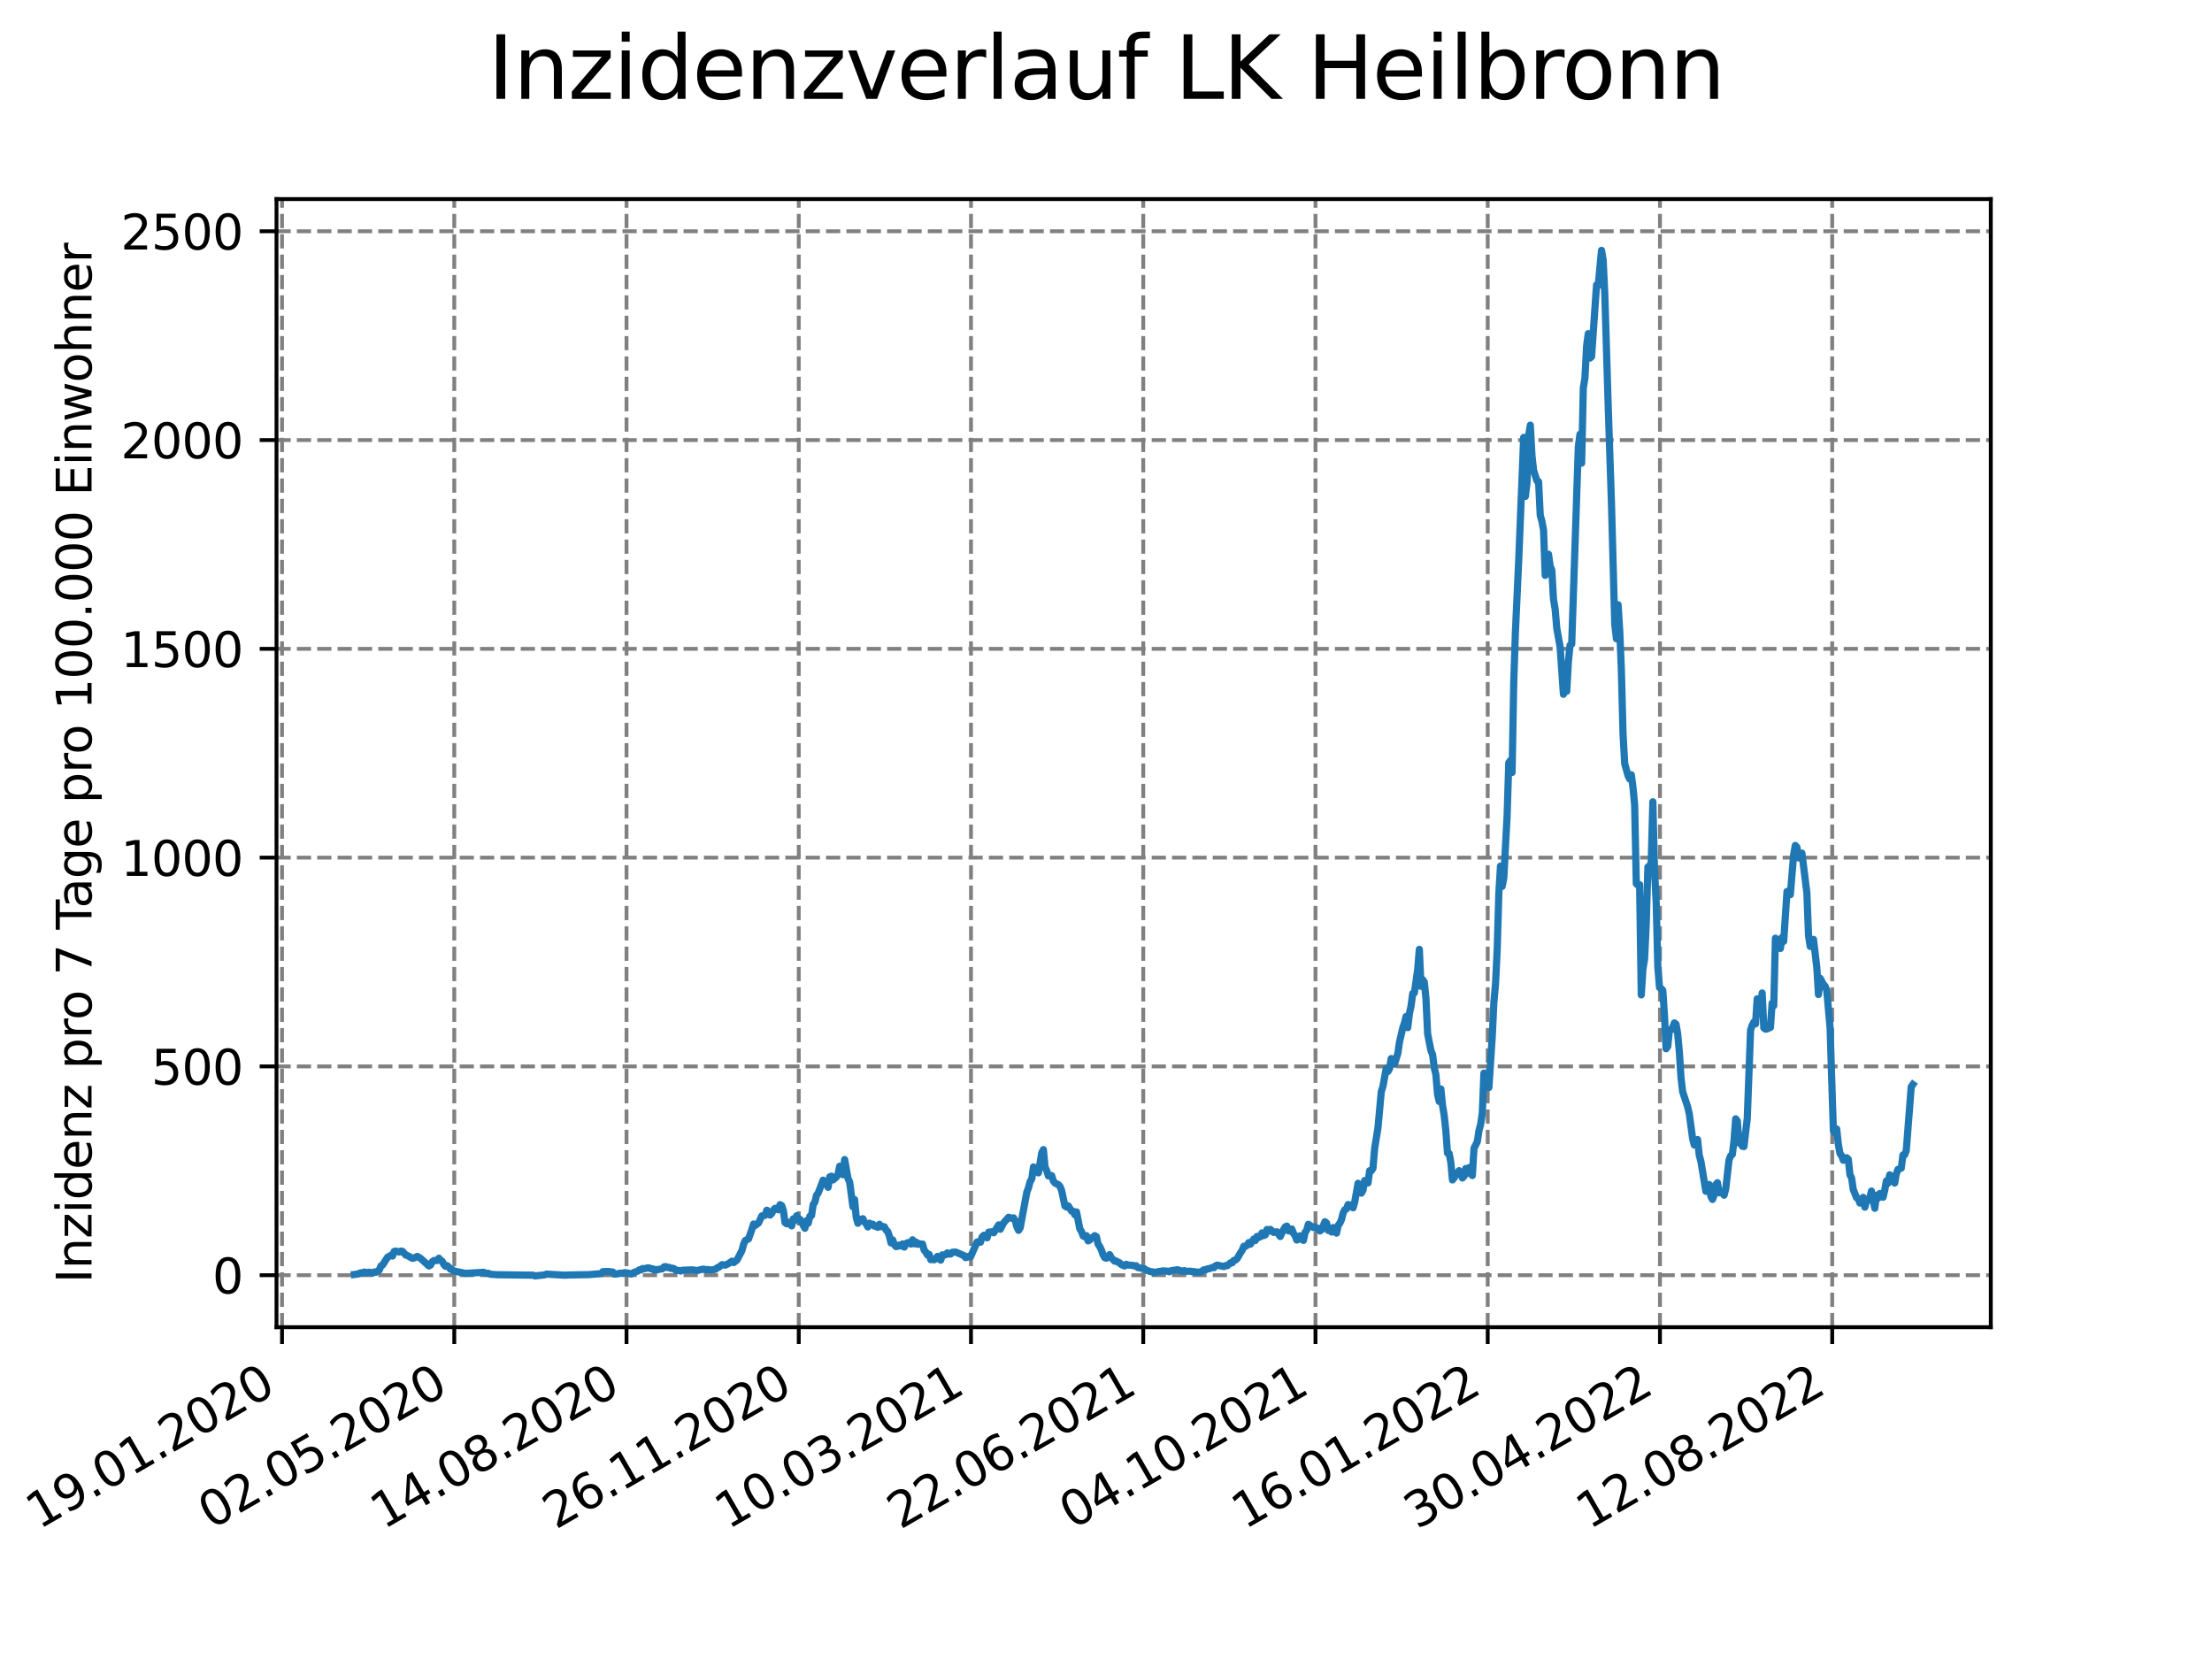 <?xml version="1.0" encoding="utf-8" standalone="no"?>
<!DOCTYPE svg PUBLIC "-//W3C//DTD SVG 1.1//EN"
  "http://www.w3.org/Graphics/SVG/1.1/DTD/svg11.dtd">
<svg xmlns:xlink="http://www.w3.org/1999/xlink" width="460.8pt" height="345.6pt" viewBox="0 0 460.8 345.6" xmlns="http://www.w3.org/2000/svg" version="1.1">
 <defs>
  <style type="text/css">*{stroke-linejoin: round; stroke-linecap: butt}</style>
 </defs>
 <g id="figure_1">
  <g id="patch_1">
   <path d="M 0 345.6 
L 460.8 345.6 
L 460.8 0 
L 0 0 
z
" style="fill: #ffffff"/>
  </g>
  <g id="axes_1">
   <g id="patch_2">
    <path d="M 57.6 276.48 
L 414.72 276.48 
L 414.72 41.472 
L 57.6 41.472 
z
" style="fill: #ffffff"/>
   </g>
   <g id="matplotlib.axis_1">
    <g id="xtick_1">
     <g id="line2d_1">
      <path d="M 58.753 276.48 
L 58.753 41.472 
" clip-path="url(#pc73b8cac61)" style="fill: none; stroke-dasharray: 2.96,1.28; stroke-dashoffset: 0; stroke: #808080; stroke-width: 0.8"/>
     </g>
     <g id="line2d_2">
      <defs>
       <path id="m4793dce7b6" d="M 0 0 
L 0 3.5 
" style="stroke: #000000; stroke-width: 0.8"/>
      </defs>
      <g>
       <use xlink:href="#m4793dce7b6" x="58.753" y="276.48" style="stroke: #000000; stroke-width: 0.8"/>
      </g>
     </g>
     <g id="text_1">
      <!-- 19.01.2020 -->
      <g transform="translate(8.128 318.689) rotate(-30) scale(0.1 -0.1)">
       <defs>
        <path id="DejaVuSans-31" d="M 794 531 
L 1825 531 
L 1825 4091 
L 703 3866 
L 703 4441 
L 1819 4666 
L 2450 4666 
L 2450 531 
L 3481 531 
L 3481 0 
L 794 0 
L 794 531 
z
" transform="scale(0.016)"/>
        <path id="DejaVuSans-39" d="M 703 97 
L 703 672 
Q 941 559 1184 500 
Q 1428 441 1663 441 
Q 2288 441 2617 861 
Q 2947 1281 2994 2138 
Q 2813 1869 2534 1725 
Q 2256 1581 1919 1581 
Q 1219 1581 811 2004 
Q 403 2428 403 3163 
Q 403 3881 828 4315 
Q 1253 4750 1959 4750 
Q 2769 4750 3195 4129 
Q 3622 3509 3622 2328 
Q 3622 1225 3098 567 
Q 2575 -91 1691 -91 
Q 1453 -91 1209 -44 
Q 966 3 703 97 
z
M 1959 2075 
Q 2384 2075 2632 2365 
Q 2881 2656 2881 3163 
Q 2881 3666 2632 3958 
Q 2384 4250 1959 4250 
Q 1534 4250 1286 3958 
Q 1038 3666 1038 3163 
Q 1038 2656 1286 2365 
Q 1534 2075 1959 2075 
z
" transform="scale(0.016)"/>
        <path id="DejaVuSans-2e" d="M 684 794 
L 1344 794 
L 1344 0 
L 684 0 
L 684 794 
z
" transform="scale(0.016)"/>
        <path id="DejaVuSans-30" d="M 2034 4250 
Q 1547 4250 1301 3770 
Q 1056 3291 1056 2328 
Q 1056 1369 1301 889 
Q 1547 409 2034 409 
Q 2525 409 2770 889 
Q 3016 1369 3016 2328 
Q 3016 3291 2770 3770 
Q 2525 4250 2034 4250 
z
M 2034 4750 
Q 2819 4750 3233 4129 
Q 3647 3509 3647 2328 
Q 3647 1150 3233 529 
Q 2819 -91 2034 -91 
Q 1250 -91 836 529 
Q 422 1150 422 2328 
Q 422 3509 836 4129 
Q 1250 4750 2034 4750 
z
" transform="scale(0.016)"/>
        <path id="DejaVuSans-32" d="M 1228 531 
L 3431 531 
L 3431 0 
L 469 0 
L 469 531 
Q 828 903 1448 1529 
Q 2069 2156 2228 2338 
Q 2531 2678 2651 2914 
Q 2772 3150 2772 3378 
Q 2772 3750 2511 3984 
Q 2250 4219 1831 4219 
Q 1534 4219 1204 4116 
Q 875 4013 500 3803 
L 500 4441 
Q 881 4594 1212 4672 
Q 1544 4750 1819 4750 
Q 2544 4750 2975 4387 
Q 3406 4025 3406 3419 
Q 3406 3131 3298 2873 
Q 3191 2616 2906 2266 
Q 2828 2175 2409 1742 
Q 1991 1309 1228 531 
z
" transform="scale(0.016)"/>
       </defs>
       <use xlink:href="#DejaVuSans-31"/>
       <use xlink:href="#DejaVuSans-39" x="63.623"/>
       <use xlink:href="#DejaVuSans-2e" x="127.246"/>
       <use xlink:href="#DejaVuSans-30" x="159.033"/>
       <use xlink:href="#DejaVuSans-31" x="222.656"/>
       <use xlink:href="#DejaVuSans-2e" x="286.279"/>
       <use xlink:href="#DejaVuSans-32" x="318.066"/>
       <use xlink:href="#DejaVuSans-30" x="381.689"/>
       <use xlink:href="#DejaVuSans-32" x="445.312"/>
       <use xlink:href="#DejaVuSans-30" x="508.936"/>
      </g>
     </g>
    </g>
    <g id="xtick_2">
     <g id="line2d_3">
      <path d="M 94.634 276.48 
L 94.634 41.472 
" clip-path="url(#pc73b8cac61)" style="fill: none; stroke-dasharray: 2.96,1.28; stroke-dashoffset: 0; stroke: #808080; stroke-width: 0.8"/>
     </g>
     <g id="line2d_4">
      <g>
       <use xlink:href="#m4793dce7b6" x="94.634" y="276.48" style="stroke: #000000; stroke-width: 0.8"/>
      </g>
     </g>
     <g id="text_2">
      <!-- 02.05.2020 -->
      <g transform="translate(44.009 318.689) rotate(-30) scale(0.1 -0.1)">
       <defs>
        <path id="DejaVuSans-35" d="M 691 4666 
L 3169 4666 
L 3169 4134 
L 1269 4134 
L 1269 2991 
Q 1406 3038 1543 3061 
Q 1681 3084 1819 3084 
Q 2600 3084 3056 2656 
Q 3513 2228 3513 1497 
Q 3513 744 3044 326 
Q 2575 -91 1722 -91 
Q 1428 -91 1123 -41 
Q 819 9 494 109 
L 494 744 
Q 775 591 1075 516 
Q 1375 441 1709 441 
Q 2250 441 2565 725 
Q 2881 1009 2881 1497 
Q 2881 1984 2565 2268 
Q 2250 2553 1709 2553 
Q 1456 2553 1204 2497 
Q 953 2441 691 2322 
L 691 4666 
z
" transform="scale(0.016)"/>
       </defs>
       <use xlink:href="#DejaVuSans-30"/>
       <use xlink:href="#DejaVuSans-32" x="63.623"/>
       <use xlink:href="#DejaVuSans-2e" x="127.246"/>
       <use xlink:href="#DejaVuSans-30" x="159.033"/>
       <use xlink:href="#DejaVuSans-35" x="222.656"/>
       <use xlink:href="#DejaVuSans-2e" x="286.279"/>
       <use xlink:href="#DejaVuSans-32" x="318.066"/>
       <use xlink:href="#DejaVuSans-30" x="381.689"/>
       <use xlink:href="#DejaVuSans-32" x="445.312"/>
       <use xlink:href="#DejaVuSans-30" x="508.936"/>
      </g>
     </g>
    </g>
    <g id="xtick_3">
     <g id="line2d_5">
      <path d="M 130.515 276.48 
L 130.515 41.472 
" clip-path="url(#pc73b8cac61)" style="fill: none; stroke-dasharray: 2.96,1.28; stroke-dashoffset: 0; stroke: #808080; stroke-width: 0.8"/>
     </g>
     <g id="line2d_6">
      <g>
       <use xlink:href="#m4793dce7b6" x="130.515" y="276.48" style="stroke: #000000; stroke-width: 0.8"/>
      </g>
     </g>
     <g id="text_3">
      <!-- 14.08.2020 -->
      <g transform="translate(79.89 318.689) rotate(-30) scale(0.1 -0.1)">
       <defs>
        <path id="DejaVuSans-34" d="M 2419 4116 
L 825 1625 
L 2419 1625 
L 2419 4116 
z
M 2253 4666 
L 3047 4666 
L 3047 1625 
L 3713 1625 
L 3713 1100 
L 3047 1100 
L 3047 0 
L 2419 0 
L 2419 1100 
L 313 1100 
L 313 1709 
L 2253 4666 
z
" transform="scale(0.016)"/>
        <path id="DejaVuSans-38" d="M 2034 2216 
Q 1584 2216 1326 1975 
Q 1069 1734 1069 1313 
Q 1069 891 1326 650 
Q 1584 409 2034 409 
Q 2484 409 2743 651 
Q 3003 894 3003 1313 
Q 3003 1734 2745 1975 
Q 2488 2216 2034 2216 
z
M 1403 2484 
Q 997 2584 770 2862 
Q 544 3141 544 3541 
Q 544 4100 942 4425 
Q 1341 4750 2034 4750 
Q 2731 4750 3128 4425 
Q 3525 4100 3525 3541 
Q 3525 3141 3298 2862 
Q 3072 2584 2669 2484 
Q 3125 2378 3379 2068 
Q 3634 1759 3634 1313 
Q 3634 634 3220 271 
Q 2806 -91 2034 -91 
Q 1263 -91 848 271 
Q 434 634 434 1313 
Q 434 1759 690 2068 
Q 947 2378 1403 2484 
z
M 1172 3481 
Q 1172 3119 1398 2916 
Q 1625 2713 2034 2713 
Q 2441 2713 2670 2916 
Q 2900 3119 2900 3481 
Q 2900 3844 2670 4047 
Q 2441 4250 2034 4250 
Q 1625 4250 1398 4047 
Q 1172 3844 1172 3481 
z
" transform="scale(0.016)"/>
       </defs>
       <use xlink:href="#DejaVuSans-31"/>
       <use xlink:href="#DejaVuSans-34" x="63.623"/>
       <use xlink:href="#DejaVuSans-2e" x="127.246"/>
       <use xlink:href="#DejaVuSans-30" x="159.033"/>
       <use xlink:href="#DejaVuSans-38" x="222.656"/>
       <use xlink:href="#DejaVuSans-2e" x="286.279"/>
       <use xlink:href="#DejaVuSans-32" x="318.066"/>
       <use xlink:href="#DejaVuSans-30" x="381.689"/>
       <use xlink:href="#DejaVuSans-32" x="445.312"/>
       <use xlink:href="#DejaVuSans-30" x="508.936"/>
      </g>
     </g>
    </g>
    <g id="xtick_4">
     <g id="line2d_7">
      <path d="M 166.396 276.48 
L 166.396 41.472 
" clip-path="url(#pc73b8cac61)" style="fill: none; stroke-dasharray: 2.96,1.28; stroke-dashoffset: 0; stroke: #808080; stroke-width: 0.8"/>
     </g>
     <g id="line2d_8">
      <g>
       <use xlink:href="#m4793dce7b6" x="166.396" y="276.48" style="stroke: #000000; stroke-width: 0.8"/>
      </g>
     </g>
     <g id="text_4">
      <!-- 26.11.2020 -->
      <g transform="translate(115.771 318.689) rotate(-30) scale(0.1 -0.1)">
       <defs>
        <path id="DejaVuSans-36" d="M 2113 2584 
Q 1688 2584 1439 2293 
Q 1191 2003 1191 1497 
Q 1191 994 1439 701 
Q 1688 409 2113 409 
Q 2538 409 2786 701 
Q 3034 994 3034 1497 
Q 3034 2003 2786 2293 
Q 2538 2584 2113 2584 
z
M 3366 4563 
L 3366 3988 
Q 3128 4100 2886 4159 
Q 2644 4219 2406 4219 
Q 1781 4219 1451 3797 
Q 1122 3375 1075 2522 
Q 1259 2794 1537 2939 
Q 1816 3084 2150 3084 
Q 2853 3084 3261 2657 
Q 3669 2231 3669 1497 
Q 3669 778 3244 343 
Q 2819 -91 2113 -91 
Q 1303 -91 875 529 
Q 447 1150 447 2328 
Q 447 3434 972 4092 
Q 1497 4750 2381 4750 
Q 2619 4750 2861 4703 
Q 3103 4656 3366 4563 
z
" transform="scale(0.016)"/>
       </defs>
       <use xlink:href="#DejaVuSans-32"/>
       <use xlink:href="#DejaVuSans-36" x="63.623"/>
       <use xlink:href="#DejaVuSans-2e" x="127.246"/>
       <use xlink:href="#DejaVuSans-31" x="159.033"/>
       <use xlink:href="#DejaVuSans-31" x="222.656"/>
       <use xlink:href="#DejaVuSans-2e" x="286.279"/>
       <use xlink:href="#DejaVuSans-32" x="318.066"/>
       <use xlink:href="#DejaVuSans-30" x="381.689"/>
       <use xlink:href="#DejaVuSans-32" x="445.312"/>
       <use xlink:href="#DejaVuSans-30" x="508.936"/>
      </g>
     </g>
    </g>
    <g id="xtick_5">
     <g id="line2d_9">
      <path d="M 202.277 276.48 
L 202.277 41.472 
" clip-path="url(#pc73b8cac61)" style="fill: none; stroke-dasharray: 2.96,1.28; stroke-dashoffset: 0; stroke: #808080; stroke-width: 0.8"/>
     </g>
     <g id="line2d_10">
      <g>
       <use xlink:href="#m4793dce7b6" x="202.277" y="276.48" style="stroke: #000000; stroke-width: 0.8"/>
      </g>
     </g>
     <g id="text_5">
      <!-- 10.03.2021 -->
      <g transform="translate(151.652 318.689) rotate(-30) scale(0.1 -0.1)">
       <defs>
        <path id="DejaVuSans-33" d="M 2597 2516 
Q 3050 2419 3304 2112 
Q 3559 1806 3559 1356 
Q 3559 666 3084 287 
Q 2609 -91 1734 -91 
Q 1441 -91 1130 -33 
Q 819 25 488 141 
L 488 750 
Q 750 597 1062 519 
Q 1375 441 1716 441 
Q 2309 441 2620 675 
Q 2931 909 2931 1356 
Q 2931 1769 2642 2001 
Q 2353 2234 1838 2234 
L 1294 2234 
L 1294 2753 
L 1863 2753 
Q 2328 2753 2575 2939 
Q 2822 3125 2822 3475 
Q 2822 3834 2567 4026 
Q 2313 4219 1838 4219 
Q 1578 4219 1281 4162 
Q 984 4106 628 3988 
L 628 4550 
Q 988 4650 1302 4700 
Q 1616 4750 1894 4750 
Q 2613 4750 3031 4423 
Q 3450 4097 3450 3541 
Q 3450 3153 3228 2886 
Q 3006 2619 2597 2516 
z
" transform="scale(0.016)"/>
       </defs>
       <use xlink:href="#DejaVuSans-31"/>
       <use xlink:href="#DejaVuSans-30" x="63.623"/>
       <use xlink:href="#DejaVuSans-2e" x="127.246"/>
       <use xlink:href="#DejaVuSans-30" x="159.033"/>
       <use xlink:href="#DejaVuSans-33" x="222.656"/>
       <use xlink:href="#DejaVuSans-2e" x="286.279"/>
       <use xlink:href="#DejaVuSans-32" x="318.066"/>
       <use xlink:href="#DejaVuSans-30" x="381.689"/>
       <use xlink:href="#DejaVuSans-32" x="445.312"/>
       <use xlink:href="#DejaVuSans-31" x="508.936"/>
      </g>
     </g>
    </g>
    <g id="xtick_6">
     <g id="line2d_11">
      <path d="M 238.158 276.48 
L 238.158 41.472 
" clip-path="url(#pc73b8cac61)" style="fill: none; stroke-dasharray: 2.96,1.28; stroke-dashoffset: 0; stroke: #808080; stroke-width: 0.8"/>
     </g>
     <g id="line2d_12">
      <g>
       <use xlink:href="#m4793dce7b6" x="238.158" y="276.48" style="stroke: #000000; stroke-width: 0.8"/>
      </g>
     </g>
     <g id="text_6">
      <!-- 22.06.2021 -->
      <g transform="translate(187.533 318.689) rotate(-30) scale(0.1 -0.1)">
       <use xlink:href="#DejaVuSans-32"/>
       <use xlink:href="#DejaVuSans-32" x="63.623"/>
       <use xlink:href="#DejaVuSans-2e" x="127.246"/>
       <use xlink:href="#DejaVuSans-30" x="159.033"/>
       <use xlink:href="#DejaVuSans-36" x="222.656"/>
       <use xlink:href="#DejaVuSans-2e" x="286.279"/>
       <use xlink:href="#DejaVuSans-32" x="318.066"/>
       <use xlink:href="#DejaVuSans-30" x="381.689"/>
       <use xlink:href="#DejaVuSans-32" x="445.312"/>
       <use xlink:href="#DejaVuSans-31" x="508.936"/>
      </g>
     </g>
    </g>
    <g id="xtick_7">
     <g id="line2d_13">
      <path d="M 274.039 276.48 
L 274.039 41.472 
" clip-path="url(#pc73b8cac61)" style="fill: none; stroke-dasharray: 2.96,1.28; stroke-dashoffset: 0; stroke: #808080; stroke-width: 0.8"/>
     </g>
     <g id="line2d_14">
      <g>
       <use xlink:href="#m4793dce7b6" x="274.039" y="276.48" style="stroke: #000000; stroke-width: 0.8"/>
      </g>
     </g>
     <g id="text_7">
      <!-- 04.10.2021 -->
      <g transform="translate(223.414 318.689) rotate(-30) scale(0.1 -0.1)">
       <use xlink:href="#DejaVuSans-30"/>
       <use xlink:href="#DejaVuSans-34" x="63.623"/>
       <use xlink:href="#DejaVuSans-2e" x="127.246"/>
       <use xlink:href="#DejaVuSans-31" x="159.033"/>
       <use xlink:href="#DejaVuSans-30" x="222.656"/>
       <use xlink:href="#DejaVuSans-2e" x="286.279"/>
       <use xlink:href="#DejaVuSans-32" x="318.066"/>
       <use xlink:href="#DejaVuSans-30" x="381.689"/>
       <use xlink:href="#DejaVuSans-32" x="445.312"/>
       <use xlink:href="#DejaVuSans-31" x="508.936"/>
      </g>
     </g>
    </g>
    <g id="xtick_8">
     <g id="line2d_15">
      <path d="M 309.92 276.48 
L 309.92 41.472 
" clip-path="url(#pc73b8cac61)" style="fill: none; stroke-dasharray: 2.96,1.28; stroke-dashoffset: 0; stroke: #808080; stroke-width: 0.8"/>
     </g>
     <g id="line2d_16">
      <g>
       <use xlink:href="#m4793dce7b6" x="309.92" y="276.48" style="stroke: #000000; stroke-width: 0.8"/>
      </g>
     </g>
     <g id="text_8">
      <!-- 16.01.2022 -->
      <g transform="translate(259.295 318.689) rotate(-30) scale(0.1 -0.1)">
       <use xlink:href="#DejaVuSans-31"/>
       <use xlink:href="#DejaVuSans-36" x="63.623"/>
       <use xlink:href="#DejaVuSans-2e" x="127.246"/>
       <use xlink:href="#DejaVuSans-30" x="159.033"/>
       <use xlink:href="#DejaVuSans-31" x="222.656"/>
       <use xlink:href="#DejaVuSans-2e" x="286.279"/>
       <use xlink:href="#DejaVuSans-32" x="318.066"/>
       <use xlink:href="#DejaVuSans-30" x="381.689"/>
       <use xlink:href="#DejaVuSans-32" x="445.312"/>
       <use xlink:href="#DejaVuSans-32" x="508.936"/>
      </g>
     </g>
    </g>
    <g id="xtick_9">
     <g id="line2d_17">
      <path d="M 345.801 276.48 
L 345.801 41.472 
" clip-path="url(#pc73b8cac61)" style="fill: none; stroke-dasharray: 2.96,1.28; stroke-dashoffset: 0; stroke: #808080; stroke-width: 0.8"/>
     </g>
     <g id="line2d_18">
      <g>
       <use xlink:href="#m4793dce7b6" x="345.801" y="276.48" style="stroke: #000000; stroke-width: 0.8"/>
      </g>
     </g>
     <g id="text_9">
      <!-- 30.04.2022 -->
      <g transform="translate(295.176 318.689) rotate(-30) scale(0.1 -0.1)">
       <use xlink:href="#DejaVuSans-33"/>
       <use xlink:href="#DejaVuSans-30" x="63.623"/>
       <use xlink:href="#DejaVuSans-2e" x="127.246"/>
       <use xlink:href="#DejaVuSans-30" x="159.033"/>
       <use xlink:href="#DejaVuSans-34" x="222.656"/>
       <use xlink:href="#DejaVuSans-2e" x="286.279"/>
       <use xlink:href="#DejaVuSans-32" x="318.066"/>
       <use xlink:href="#DejaVuSans-30" x="381.689"/>
       <use xlink:href="#DejaVuSans-32" x="445.312"/>
       <use xlink:href="#DejaVuSans-32" x="508.936"/>
      </g>
     </g>
    </g>
    <g id="xtick_10">
     <g id="line2d_19">
      <path d="M 381.682 276.48 
L 381.682 41.472 
" clip-path="url(#pc73b8cac61)" style="fill: none; stroke-dasharray: 2.96,1.28; stroke-dashoffset: 0; stroke: #808080; stroke-width: 0.8"/>
     </g>
     <g id="line2d_20">
      <g>
       <use xlink:href="#m4793dce7b6" x="381.682" y="276.48" style="stroke: #000000; stroke-width: 0.8"/>
      </g>
     </g>
     <g id="text_10">
      <!-- 12.08.2022 -->
      <g transform="translate(331.057 318.689) rotate(-30) scale(0.1 -0.1)">
       <use xlink:href="#DejaVuSans-31"/>
       <use xlink:href="#DejaVuSans-32" x="63.623"/>
       <use xlink:href="#DejaVuSans-2e" x="127.246"/>
       <use xlink:href="#DejaVuSans-30" x="159.033"/>
       <use xlink:href="#DejaVuSans-38" x="222.656"/>
       <use xlink:href="#DejaVuSans-2e" x="286.279"/>
       <use xlink:href="#DejaVuSans-32" x="318.066"/>
       <use xlink:href="#DejaVuSans-30" x="381.689"/>
       <use xlink:href="#DejaVuSans-32" x="445.312"/>
       <use xlink:href="#DejaVuSans-32" x="508.936"/>
      </g>
     </g>
    </g>
   </g>
   <g id="matplotlib.axis_2">
    <g id="ytick_1">
     <g id="line2d_21">
      <path d="M 57.6 265.646 
L 414.72 265.646 
" clip-path="url(#pc73b8cac61)" style="fill: none; stroke-dasharray: 2.96,1.28; stroke-dashoffset: 0; stroke: #808080; stroke-width: 0.8"/>
     </g>
     <g id="line2d_22">
      <defs>
       <path id="m46c7608605" d="M 0 0 
L -3.5 0 
" style="stroke: #000000; stroke-width: 0.8"/>
      </defs>
      <g>
       <use xlink:href="#m46c7608605" x="57.6" y="265.646" style="stroke: #000000; stroke-width: 0.8"/>
      </g>
     </g>
     <g id="text_11">
      <!-- 0 -->
      <g transform="translate(44.237 269.446) scale(0.1 -0.1)">
       <use xlink:href="#DejaVuSans-30"/>
      </g>
     </g>
    </g>
    <g id="ytick_2">
     <g id="line2d_23">
      <path d="M 57.6 222.153 
L 414.72 222.153 
" clip-path="url(#pc73b8cac61)" style="fill: none; stroke-dasharray: 2.96,1.28; stroke-dashoffset: 0; stroke: #808080; stroke-width: 0.8"/>
     </g>
     <g id="line2d_24">
      <g>
       <use xlink:href="#m46c7608605" x="57.6" y="222.153" style="stroke: #000000; stroke-width: 0.8"/>
      </g>
     </g>
     <g id="text_12">
      <!-- 500 -->
      <g transform="translate(31.512 225.952) scale(0.1 -0.1)">
       <use xlink:href="#DejaVuSans-35"/>
       <use xlink:href="#DejaVuSans-30" x="63.623"/>
       <use xlink:href="#DejaVuSans-30" x="127.246"/>
      </g>
     </g>
    </g>
    <g id="ytick_3">
     <g id="line2d_25">
      <path d="M 57.6 178.659 
L 414.72 178.659 
" clip-path="url(#pc73b8cac61)" style="fill: none; stroke-dasharray: 2.96,1.28; stroke-dashoffset: 0; stroke: #808080; stroke-width: 0.8"/>
     </g>
     <g id="line2d_26">
      <g>
       <use xlink:href="#m46c7608605" x="57.6" y="178.659" style="stroke: #000000; stroke-width: 0.8"/>
      </g>
     </g>
     <g id="text_13">
      <!-- 1000 -->
      <g transform="translate(25.15 182.459) scale(0.1 -0.1)">
       <use xlink:href="#DejaVuSans-31"/>
       <use xlink:href="#DejaVuSans-30" x="63.623"/>
       <use xlink:href="#DejaVuSans-30" x="127.246"/>
       <use xlink:href="#DejaVuSans-30" x="190.869"/>
      </g>
     </g>
    </g>
    <g id="ytick_4">
     <g id="line2d_27">
      <path d="M 57.6 135.166 
L 414.72 135.166 
" clip-path="url(#pc73b8cac61)" style="fill: none; stroke-dasharray: 2.96,1.28; stroke-dashoffset: 0; stroke: #808080; stroke-width: 0.8"/>
     </g>
     <g id="line2d_28">
      <g>
       <use xlink:href="#m46c7608605" x="57.6" y="135.166" style="stroke: #000000; stroke-width: 0.8"/>
      </g>
     </g>
     <g id="text_14">
      <!-- 1500 -->
      <g transform="translate(25.15 138.965) scale(0.1 -0.1)">
       <use xlink:href="#DejaVuSans-31"/>
       <use xlink:href="#DejaVuSans-35" x="63.623"/>
       <use xlink:href="#DejaVuSans-30" x="127.246"/>
       <use xlink:href="#DejaVuSans-30" x="190.869"/>
      </g>
     </g>
    </g>
    <g id="ytick_5">
     <g id="line2d_29">
      <path d="M 57.6 91.673 
L 414.72 91.673 
" clip-path="url(#pc73b8cac61)" style="fill: none; stroke-dasharray: 2.96,1.28; stroke-dashoffset: 0; stroke: #808080; stroke-width: 0.8"/>
     </g>
     <g id="line2d_30">
      <g>
       <use xlink:href="#m46c7608605" x="57.6" y="91.673" style="stroke: #000000; stroke-width: 0.8"/>
      </g>
     </g>
     <g id="text_15">
      <!-- 2000 -->
      <g transform="translate(25.15 95.472) scale(0.1 -0.1)">
       <use xlink:href="#DejaVuSans-32"/>
       <use xlink:href="#DejaVuSans-30" x="63.623"/>
       <use xlink:href="#DejaVuSans-30" x="127.246"/>
       <use xlink:href="#DejaVuSans-30" x="190.869"/>
      </g>
     </g>
    </g>
    <g id="ytick_6">
     <g id="line2d_31">
      <path d="M 57.6 48.179 
L 414.72 48.179 
" clip-path="url(#pc73b8cac61)" style="fill: none; stroke-dasharray: 2.96,1.28; stroke-dashoffset: 0; stroke: #808080; stroke-width: 0.8"/>
     </g>
     <g id="line2d_32">
      <g>
       <use xlink:href="#m46c7608605" x="57.6" y="48.179" style="stroke: #000000; stroke-width: 0.8"/>
      </g>
     </g>
     <g id="text_16">
      <!-- 2500 -->
      <g transform="translate(25.15 51.979) scale(0.1 -0.1)">
       <use xlink:href="#DejaVuSans-32"/>
       <use xlink:href="#DejaVuSans-35" x="63.623"/>
       <use xlink:href="#DejaVuSans-30" x="127.246"/>
       <use xlink:href="#DejaVuSans-30" x="190.869"/>
      </g>
     </g>
    </g>
    <g id="text_17">
     <!-- Inzidenz pro 7 Tage pro 100.000 Einwohner -->
     <g transform="translate(19.07 267.301) rotate(-90) scale(0.1 -0.1)">
      <defs>
       <path id="DejaVuSans-49" d="M 628 4666 
L 1259 4666 
L 1259 0 
L 628 0 
L 628 4666 
z
" transform="scale(0.016)"/>
       <path id="DejaVuSans-6e" d="M 3513 2113 
L 3513 0 
L 2938 0 
L 2938 2094 
Q 2938 2591 2744 2837 
Q 2550 3084 2163 3084 
Q 1697 3084 1428 2787 
Q 1159 2491 1159 1978 
L 1159 0 
L 581 0 
L 581 3500 
L 1159 3500 
L 1159 2956 
Q 1366 3272 1645 3428 
Q 1925 3584 2291 3584 
Q 2894 3584 3203 3211 
Q 3513 2838 3513 2113 
z
" transform="scale(0.016)"/>
       <path id="DejaVuSans-7a" d="M 353 3500 
L 3084 3500 
L 3084 2975 
L 922 459 
L 3084 459 
L 3084 0 
L 275 0 
L 275 525 
L 2438 3041 
L 353 3041 
L 353 3500 
z
" transform="scale(0.016)"/>
       <path id="DejaVuSans-69" d="M 603 3500 
L 1178 3500 
L 1178 0 
L 603 0 
L 603 3500 
z
M 603 4863 
L 1178 4863 
L 1178 4134 
L 603 4134 
L 603 4863 
z
" transform="scale(0.016)"/>
       <path id="DejaVuSans-64" d="M 2906 2969 
L 2906 4863 
L 3481 4863 
L 3481 0 
L 2906 0 
L 2906 525 
Q 2725 213 2448 61 
Q 2172 -91 1784 -91 
Q 1150 -91 751 415 
Q 353 922 353 1747 
Q 353 2572 751 3078 
Q 1150 3584 1784 3584 
Q 2172 3584 2448 3432 
Q 2725 3281 2906 2969 
z
M 947 1747 
Q 947 1113 1208 752 
Q 1469 391 1925 391 
Q 2381 391 2643 752 
Q 2906 1113 2906 1747 
Q 2906 2381 2643 2742 
Q 2381 3103 1925 3103 
Q 1469 3103 1208 2742 
Q 947 2381 947 1747 
z
" transform="scale(0.016)"/>
       <path id="DejaVuSans-65" d="M 3597 1894 
L 3597 1613 
L 953 1613 
Q 991 1019 1311 708 
Q 1631 397 2203 397 
Q 2534 397 2845 478 
Q 3156 559 3463 722 
L 3463 178 
Q 3153 47 2828 -22 
Q 2503 -91 2169 -91 
Q 1331 -91 842 396 
Q 353 884 353 1716 
Q 353 2575 817 3079 
Q 1281 3584 2069 3584 
Q 2775 3584 3186 3129 
Q 3597 2675 3597 1894 
z
M 3022 2063 
Q 3016 2534 2758 2815 
Q 2500 3097 2075 3097 
Q 1594 3097 1305 2825 
Q 1016 2553 972 2059 
L 3022 2063 
z
" transform="scale(0.016)"/>
       <path id="DejaVuSans-20" transform="scale(0.016)"/>
       <path id="DejaVuSans-70" d="M 1159 525 
L 1159 -1331 
L 581 -1331 
L 581 3500 
L 1159 3500 
L 1159 2969 
Q 1341 3281 1617 3432 
Q 1894 3584 2278 3584 
Q 2916 3584 3314 3078 
Q 3713 2572 3713 1747 
Q 3713 922 3314 415 
Q 2916 -91 2278 -91 
Q 1894 -91 1617 61 
Q 1341 213 1159 525 
z
M 3116 1747 
Q 3116 2381 2855 2742 
Q 2594 3103 2138 3103 
Q 1681 3103 1420 2742 
Q 1159 2381 1159 1747 
Q 1159 1113 1420 752 
Q 1681 391 2138 391 
Q 2594 391 2855 752 
Q 3116 1113 3116 1747 
z
" transform="scale(0.016)"/>
       <path id="DejaVuSans-72" d="M 2631 2963 
Q 2534 3019 2420 3045 
Q 2306 3072 2169 3072 
Q 1681 3072 1420 2755 
Q 1159 2438 1159 1844 
L 1159 0 
L 581 0 
L 581 3500 
L 1159 3500 
L 1159 2956 
Q 1341 3275 1631 3429 
Q 1922 3584 2338 3584 
Q 2397 3584 2469 3576 
Q 2541 3569 2628 3553 
L 2631 2963 
z
" transform="scale(0.016)"/>
       <path id="DejaVuSans-6f" d="M 1959 3097 
Q 1497 3097 1228 2736 
Q 959 2375 959 1747 
Q 959 1119 1226 758 
Q 1494 397 1959 397 
Q 2419 397 2687 759 
Q 2956 1122 2956 1747 
Q 2956 2369 2687 2733 
Q 2419 3097 1959 3097 
z
M 1959 3584 
Q 2709 3584 3137 3096 
Q 3566 2609 3566 1747 
Q 3566 888 3137 398 
Q 2709 -91 1959 -91 
Q 1206 -91 779 398 
Q 353 888 353 1747 
Q 353 2609 779 3096 
Q 1206 3584 1959 3584 
z
" transform="scale(0.016)"/>
       <path id="DejaVuSans-37" d="M 525 4666 
L 3525 4666 
L 3525 4397 
L 1831 0 
L 1172 0 
L 2766 4134 
L 525 4134 
L 525 4666 
z
" transform="scale(0.016)"/>
       <path id="DejaVuSans-54" d="M -19 4666 
L 3928 4666 
L 3928 4134 
L 2272 4134 
L 2272 0 
L 1638 0 
L 1638 4134 
L -19 4134 
L -19 4666 
z
" transform="scale(0.016)"/>
       <path id="DejaVuSans-61" d="M 2194 1759 
Q 1497 1759 1228 1600 
Q 959 1441 959 1056 
Q 959 750 1161 570 
Q 1363 391 1709 391 
Q 2188 391 2477 730 
Q 2766 1069 2766 1631 
L 2766 1759 
L 2194 1759 
z
M 3341 1997 
L 3341 0 
L 2766 0 
L 2766 531 
Q 2569 213 2275 61 
Q 1981 -91 1556 -91 
Q 1019 -91 701 211 
Q 384 513 384 1019 
Q 384 1609 779 1909 
Q 1175 2209 1959 2209 
L 2766 2209 
L 2766 2266 
Q 2766 2663 2505 2880 
Q 2244 3097 1772 3097 
Q 1472 3097 1187 3025 
Q 903 2953 641 2809 
L 641 3341 
Q 956 3463 1253 3523 
Q 1550 3584 1831 3584 
Q 2591 3584 2966 3190 
Q 3341 2797 3341 1997 
z
" transform="scale(0.016)"/>
       <path id="DejaVuSans-67" d="M 2906 1791 
Q 2906 2416 2648 2759 
Q 2391 3103 1925 3103 
Q 1463 3103 1205 2759 
Q 947 2416 947 1791 
Q 947 1169 1205 825 
Q 1463 481 1925 481 
Q 2391 481 2648 825 
Q 2906 1169 2906 1791 
z
M 3481 434 
Q 3481 -459 3084 -895 
Q 2688 -1331 1869 -1331 
Q 1566 -1331 1297 -1286 
Q 1028 -1241 775 -1147 
L 775 -588 
Q 1028 -725 1275 -790 
Q 1522 -856 1778 -856 
Q 2344 -856 2625 -561 
Q 2906 -266 2906 331 
L 2906 616 
Q 2728 306 2450 153 
Q 2172 0 1784 0 
Q 1141 0 747 490 
Q 353 981 353 1791 
Q 353 2603 747 3093 
Q 1141 3584 1784 3584 
Q 2172 3584 2450 3431 
Q 2728 3278 2906 2969 
L 2906 3500 
L 3481 3500 
L 3481 434 
z
" transform="scale(0.016)"/>
       <path id="DejaVuSans-45" d="M 628 4666 
L 3578 4666 
L 3578 4134 
L 1259 4134 
L 1259 2753 
L 3481 2753 
L 3481 2222 
L 1259 2222 
L 1259 531 
L 3634 531 
L 3634 0 
L 628 0 
L 628 4666 
z
" transform="scale(0.016)"/>
       <path id="DejaVuSans-77" d="M 269 3500 
L 844 3500 
L 1563 769 
L 2278 3500 
L 2956 3500 
L 3675 769 
L 4391 3500 
L 4966 3500 
L 4050 0 
L 3372 0 
L 2619 2869 
L 1863 0 
L 1184 0 
L 269 3500 
z
" transform="scale(0.016)"/>
       <path id="DejaVuSans-68" d="M 3513 2113 
L 3513 0 
L 2938 0 
L 2938 2094 
Q 2938 2591 2744 2837 
Q 2550 3084 2163 3084 
Q 1697 3084 1428 2787 
Q 1159 2491 1159 1978 
L 1159 0 
L 581 0 
L 581 4863 
L 1159 4863 
L 1159 2956 
Q 1366 3272 1645 3428 
Q 1925 3584 2291 3584 
Q 2894 3584 3203 3211 
Q 3513 2838 3513 2113 
z
" transform="scale(0.016)"/>
      </defs>
      <use xlink:href="#DejaVuSans-49"/>
      <use xlink:href="#DejaVuSans-6e" x="29.492"/>
      <use xlink:href="#DejaVuSans-7a" x="92.871"/>
      <use xlink:href="#DejaVuSans-69" x="145.361"/>
      <use xlink:href="#DejaVuSans-64" x="173.145"/>
      <use xlink:href="#DejaVuSans-65" x="236.621"/>
      <use xlink:href="#DejaVuSans-6e" x="298.145"/>
      <use xlink:href="#DejaVuSans-7a" x="361.523"/>
      <use xlink:href="#DejaVuSans-20" x="414.014"/>
      <use xlink:href="#DejaVuSans-70" x="445.801"/>
      <use xlink:href="#DejaVuSans-72" x="509.277"/>
      <use xlink:href="#DejaVuSans-6f" x="548.141"/>
      <use xlink:href="#DejaVuSans-20" x="609.322"/>
      <use xlink:href="#DejaVuSans-37" x="641.109"/>
      <use xlink:href="#DejaVuSans-20" x="704.732"/>
      <use xlink:href="#DejaVuSans-54" x="736.52"/>
      <use xlink:href="#DejaVuSans-61" x="781.104"/>
      <use xlink:href="#DejaVuSans-67" x="842.383"/>
      <use xlink:href="#DejaVuSans-65" x="905.859"/>
      <use xlink:href="#DejaVuSans-20" x="967.383"/>
      <use xlink:href="#DejaVuSans-70" x="999.17"/>
      <use xlink:href="#DejaVuSans-72" x="1062.646"/>
      <use xlink:href="#DejaVuSans-6f" x="1101.51"/>
      <use xlink:href="#DejaVuSans-20" x="1162.691"/>
      <use xlink:href="#DejaVuSans-31" x="1194.479"/>
      <use xlink:href="#DejaVuSans-30" x="1258.102"/>
      <use xlink:href="#DejaVuSans-30" x="1321.725"/>
      <use xlink:href="#DejaVuSans-2e" x="1385.348"/>
      <use xlink:href="#DejaVuSans-30" x="1417.135"/>
      <use xlink:href="#DejaVuSans-30" x="1480.758"/>
      <use xlink:href="#DejaVuSans-30" x="1544.381"/>
      <use xlink:href="#DejaVuSans-20" x="1608.004"/>
      <use xlink:href="#DejaVuSans-45" x="1639.791"/>
      <use xlink:href="#DejaVuSans-69" x="1702.975"/>
      <use xlink:href="#DejaVuSans-6e" x="1730.758"/>
      <use xlink:href="#DejaVuSans-77" x="1794.137"/>
      <use xlink:href="#DejaVuSans-6f" x="1875.924"/>
      <use xlink:href="#DejaVuSans-68" x="1937.105"/>
      <use xlink:href="#DejaVuSans-6e" x="2000.484"/>
      <use xlink:href="#DejaVuSans-65" x="2063.863"/>
      <use xlink:href="#DejaVuSans-72" x="2125.387"/>
     </g>
    </g>
   </g>
   <g id="line2d_33">
    <path d="M 73.833 265.495 
L 74.523 265.394 
L 75.213 265.141 
L 75.558 265.141 
L 75.903 264.99 
L 76.248 265.116 
L 76.938 265.015 
L 77.628 265.217 
L 77.973 264.964 
L 78.318 265.04 
L 79.008 264.586 
L 79.353 263.727 
L 79.698 263.525 
L 80.733 261.909 
L 81.423 261.505 
L 81.768 261.656 
L 82.113 260.697 
L 82.458 260.621 
L 83.148 260.823 
L 83.493 260.621 
L 83.838 260.671 
L 84.528 261.454 
L 84.873 261.555 
L 85.908 262.136 
L 86.253 262.06 
L 86.943 261.732 
L 87.633 262.161 
L 89.358 263.727 
L 89.703 263.525 
L 90.048 262.843 
L 90.393 262.591 
L 91.083 262.591 
L 91.428 262.111 
L 91.773 262.515 
L 92.118 262.742 
L 92.463 263.424 
L 92.808 263.803 
L 93.153 263.651 
L 93.498 263.954 
L 93.843 264.409 
L 94.188 264.459 
L 94.533 264.762 
L 96.948 265.267 
L 100.744 265.04 
L 101.089 265.217 
L 101.779 265.267 
L 102.124 265.444 
L 103.504 265.545 
L 111.094 265.646 
L 111.439 265.798 
L 113.509 265.571 
L 113.854 265.419 
L 117.649 265.646 
L 118.684 265.596 
L 122.824 265.52 
L 124.549 265.369 
L 125.239 265.343 
L 125.584 264.914 
L 126.619 264.863 
L 127.654 264.99 
L 127.999 265.419 
L 128.689 265.369 
L 129.034 265.242 
L 129.724 265.242 
L 130.069 265.116 
L 130.759 265.192 
L 131.449 265.394 
L 132.139 265.04 
L 132.829 264.813 
L 133.174 264.535 
L 133.519 264.535 
L 133.864 264.257 
L 134.21 264.308 
L 134.9 264.131 
L 135.245 264.131 
L 135.59 264.308 
L 135.935 264.308 
L 136.28 264.586 
L 136.625 264.459 
L 136.97 264.535 
L 137.315 264.409 
L 138.005 264.308 
L 138.35 263.904 
L 138.695 263.853 
L 139.04 264.055 
L 139.385 264.005 
L 139.73 264.232 
L 140.075 264.182 
L 140.42 264.283 
L 140.765 264.636 
L 141.455 264.661 
L 141.8 264.788 
L 142.145 264.611 
L 144.215 264.535 
L 145.25 264.687 
L 145.94 264.485 
L 146.63 264.384 
L 146.975 264.535 
L 147.32 264.459 
L 148.01 264.56 
L 148.7 264.485 
L 149.045 264.409 
L 149.39 264.106 
L 149.735 264.005 
L 150.425 263.449 
L 151.115 263.55 
L 151.805 263.197 
L 152.495 262.717 
L 152.84 263.02 
L 153.53 262.49 
L 154.565 260.495 
L 154.91 259.181 
L 155.255 258.424 
L 155.945 258.07 
L 156.635 256.075 
L 156.98 254.989 
L 157.325 255.292 
L 158.015 254.762 
L 158.705 253.297 
L 159.395 253.171 
L 159.74 252.11 
L 160.43 253.121 
L 160.775 252.767 
L 161.12 252.035 
L 161.465 251.706 
L 161.81 251.757 
L 162.155 252.035 
L 162.5 250.949 
L 162.845 251.151 
L 163.19 252.186 
L 163.535 254.686 
L 163.88 254.939 
L 164.225 254.611 
L 164.915 255.368 
L 165.26 253.903 
L 165.605 254.232 
L 165.95 253.272 
L 166.295 253.878 
L 166.64 254.004 
L 167.675 255.873 
L 168.02 254.282 
L 168.366 254.813 
L 168.711 253.373 
L 169.056 253.222 
L 169.401 250.924 
L 169.746 250.444 
L 170.091 249.004 
L 170.436 248.55 
L 171.471 245.848 
L 171.816 246.706 
L 172.161 246.454 
L 172.506 247.338 
L 172.851 245.166 
L 173.196 245.014 
L 173.541 245.797 
L 174.231 245.191 
L 174.576 244.635 
L 174.921 242.944 
L 175.266 243.373 
L 175.611 244.711 
L 175.956 241.555 
L 176.646 245.469 
L 176.991 246.201 
L 177.681 251.403 
L 178.026 249.888 
L 178.371 253.651 
L 178.716 254.838 
L 179.061 253.979 
L 179.406 254.282 
L 179.751 253.878 
L 180.096 254.611 
L 180.441 254.914 
L 180.786 255.595 
L 181.131 254.813 
L 181.476 255.141 
L 181.821 255.015 
L 182.166 255.419 
L 182.511 255.469 
L 182.856 255.671 
L 183.201 255.04 
L 183.546 255.545 
L 183.891 255.494 
L 184.236 255.57 
L 184.581 256.227 
L 184.926 256.555 
L 185.271 257.515 
L 185.616 258.929 
L 185.961 258.298 
L 186.306 259.282 
L 186.651 259.686 
L 186.996 259.636 
L 187.341 259.358 
L 187.686 259.56 
L 188.031 259.131 
L 188.376 259.788 
L 188.721 259.08 
L 189.066 258.878 
L 189.411 258.853 
L 189.756 259.156 
L 190.101 258.272 
L 190.446 259.106 
L 190.791 258.727 
L 191.136 259.207 
L 191.481 259.055 
L 191.826 259.207 
L 192.171 259.156 
L 192.516 260.419 
L 192.861 260.823 
L 193.206 261.429 
L 193.551 261.303 
L 193.896 262.414 
L 194.241 262.338 
L 194.586 262.439 
L 194.931 262.262 
L 195.276 261.732 
L 195.621 261.959 
L 195.966 262.515 
L 196.311 261.404 
L 196.656 261.454 
L 197.001 261.378 
L 197.346 261 
L 197.691 261.252 
L 198.036 261.227 
L 198.381 260.873 
L 199.071 260.823 
L 200.796 261.555 
L 201.141 261.985 
L 201.486 261.909 
L 201.831 261.682 
L 202.177 261.833 
L 203.557 258.727 
L 203.902 258.676 
L 204.247 258.777 
L 204.592 257.691 
L 204.937 257.338 
L 205.282 257.338 
L 205.627 257.868 
L 205.972 256.681 
L 206.662 256.606 
L 207.007 256.808 
L 208.042 255.166 
L 208.387 256.075 
L 209.077 254.737 
L 210.112 253.575 
L 210.802 253.802 
L 211.147 253.701 
L 211.492 254.282 
L 211.837 255.595 
L 212.182 256.303 
L 212.527 255.772 
L 213.907 248.348 
L 214.252 247.439 
L 214.597 246.125 
L 214.942 245.595 
L 215.287 243.095 
L 215.632 243.651 
L 215.977 243.499 
L 216.322 244.332 
L 217.012 240.166 
L 217.357 239.484 
L 217.702 243.146 
L 218.047 243.853 
L 218.392 244.964 
L 218.737 244.838 
L 219.082 244.913 
L 219.427 245.999 
L 219.772 246.454 
L 220.462 246.782 
L 220.807 247.136 
L 221.152 247.994 
L 221.842 251.227 
L 222.187 251.454 
L 222.532 251.201 
L 223.222 252.287 
L 223.567 252.313 
L 223.912 253.07 
L 224.257 252.464 
L 224.947 256 
L 225.292 256.53 
L 225.637 257.489 
L 225.982 257.641 
L 226.327 257.414 
L 226.672 258.5 
L 227.017 258.323 
L 227.362 257.868 
L 227.707 257.717 
L 228.052 257.414 
L 228.397 257.616 
L 228.742 259.156 
L 229.087 259.661 
L 229.432 260.368 
L 229.777 261.353 
L 230.122 261.985 
L 230.467 262.111 
L 230.812 261.884 
L 231.157 261.353 
L 231.502 262.01 
L 232.192 262.717 
L 232.537 262.692 
L 232.882 262.944 
L 233.227 263.045 
L 233.572 263.424 
L 234.262 263.727 
L 234.607 263.373 
L 234.952 263.525 
L 235.987 263.601 
L 236.333 263.727 
L 236.678 263.677 
L 237.023 264.055 
L 238.403 264.308 
L 238.748 264.586 
L 239.783 264.939 
L 240.128 264.939 
L 240.473 265.091 
L 241.508 264.863 
L 241.853 264.863 
L 242.198 264.737 
L 243.233 264.813 
L 243.578 264.939 
L 243.923 264.712 
L 245.303 264.51 
L 246.338 264.838 
L 246.683 264.687 
L 247.028 264.838 
L 248.063 264.813 
L 248.408 264.939 
L 248.753 264.889 
L 249.098 265.015 
L 249.788 264.99 
L 250.133 264.99 
L 250.823 264.51 
L 251.168 264.535 
L 251.513 264.333 
L 251.858 264.308 
L 252.548 264.03 
L 252.893 264.081 
L 253.238 263.677 
L 253.583 263.55 
L 254.963 263.853 
L 255.308 263.651 
L 255.653 263.677 
L 256.343 263.07 
L 256.688 263.07 
L 257.033 262.565 
L 257.378 262.49 
L 257.723 262.187 
L 258.413 260.974 
L 258.758 260.469 
L 259.103 259.611 
L 259.448 259.636 
L 259.793 259.434 
L 260.138 258.853 
L 260.483 259.181 
L 261.173 258.121 
L 261.518 258.424 
L 261.863 257.565 
L 262.208 257.792 
L 262.553 257.641 
L 262.898 256.833 
L 263.243 257.388 
L 263.588 257.237 
L 263.933 256.126 
L 264.278 256.505 
L 264.623 256.101 
L 265.313 256.732 
L 266.003 256.606 
L 266.693 257.59 
L 267.383 256.151 
L 267.728 255.595 
L 268.073 255.419 
L 268.418 256.404 
L 268.763 256.454 
L 269.108 256.025 
L 269.453 256.934 
L 269.798 257.414 
L 270.143 258.323 
L 270.489 258.197 
L 270.834 257.439 
L 271.524 258.399 
L 271.869 256.732 
L 272.214 256.252 
L 272.559 255.04 
L 273.594 255.722 
L 273.939 255.57 
L 274.284 255.924 
L 274.629 255.873 
L 274.974 256.429 
L 275.319 256.151 
L 276.009 254.51 
L 276.354 254.787 
L 276.699 256.328 
L 277.044 256 
L 277.389 256.656 
L 277.734 255.722 
L 278.079 256.176 
L 278.424 256.883 
L 278.769 255.267 
L 279.114 254.813 
L 279.459 254.055 
L 279.804 252.666 
L 280.149 252.009 
L 280.494 251.833 
L 280.839 250.924 
L 281.184 251.378 
L 281.529 250.999 
L 281.874 251.605 
L 282.219 250.368 
L 282.909 246.504 
L 283.599 248.55 
L 283.944 247.918 
L 284.289 245.923 
L 284.634 245.923 
L 284.979 246.428 
L 285.324 243.878 
L 285.669 243.903 
L 286.014 243.373 
L 286.359 239.257 
L 287.049 235.014 
L 287.739 227.438 
L 288.084 226.352 
L 288.774 222.589 
L 289.119 223.221 
L 289.464 222.64 
L 289.809 220.518 
L 290.154 220.67 
L 290.499 221.68 
L 291.189 219.458 
L 291.534 217.109 
L 292.224 214.129 
L 292.569 213.119 
L 292.914 211.756 
L 293.259 214.079 
L 293.604 211.175 
L 293.949 209.559 
L 294.294 206.957 
L 294.639 206.831 
L 295.329 201.932 
L 295.674 197.765 
L 296.019 205.467 
L 296.364 204.079 
L 296.709 204.584 
L 297.054 208.018 
L 297.399 215.342 
L 298.089 218.852 
L 298.434 219.685 
L 298.779 222.438 
L 299.124 223.877 
L 299.469 227.994 
L 299.814 229.458 
L 300.159 226.857 
L 300.504 230.292 
L 300.849 232.362 
L 301.194 235.519 
L 301.539 240.216 
L 301.884 240.292 
L 302.229 242.11 
L 302.574 245.797 
L 302.919 245.393 
L 303.264 244.686 
L 303.609 244.383 
L 303.954 243.878 
L 304.645 245.393 
L 304.99 245.04 
L 305.335 243.423 
L 305.68 244.433 
L 306.025 243.247 
L 306.37 243.12 
L 306.715 244.888 
L 307.06 239.206 
L 307.75 237.842 
L 308.095 235.519 
L 308.44 234.231 
L 308.785 231.958 
L 309.13 223.549 
L 309.475 223.852 
L 310.165 226.554 
L 310.855 216.049 
L 311.2 208.851 
L 311.545 204.988 
L 311.89 197.816 
L 312.235 186.123 
L 312.58 180.416 
L 312.925 184.659 
L 313.27 182.891 
L 313.96 169.885 
L 314.305 158.9 
L 314.65 158.42 
L 314.995 160.921 
L 315.34 142.182 
L 315.685 131.728 
L 316.375 116.727 
L 317.41 91.12 
L 317.755 103.419 
L 318.1 100.615 
L 318.445 90.691 
L 318.79 88.57 
L 319.135 94.883 
L 319.48 98.014 
L 320.17 100.161 
L 320.515 100.338 
L 320.86 107.333 
L 321.205 108.57 
L 321.55 110.464 
L 321.895 119.859 
L 322.24 118.091 
L 322.585 115.464 
L 322.93 117.939 
L 323.275 118.747 
L 323.62 124.833 
L 323.965 126.904 
L 324.31 130.894 
L 325 134.783 
L 325.69 144.632 
L 326.035 142.637 
L 326.38 144.001 
L 326.725 137.788 
L 327.07 134.404 
L 327.415 134.177 
L 328.795 93.039 
L 329.14 90.464 
L 329.485 96.474 
L 329.83 80.842 
L 330.175 78.721 
L 330.52 72.029 
L 330.865 69.503 
L 331.21 74.604 
L 331.555 74.301 
L 332.59 59.351 
L 332.935 59.503 
L 333.625 52.154 
L 333.97 54.2 
L 334.315 61.473 
L 335.005 84.175 
L 335.695 104.757 
L 336.385 130.061 
L 336.73 133.066 
L 337.075 125.97 
L 337.42 131.349 
L 337.765 139.708 
L 338.11 152.94 
L 338.456 159.102 
L 339.146 161.577 
L 339.491 162.284 
L 339.836 161.4 
L 340.181 164.052 
L 340.526 167.688 
L 340.871 184.103 
L 341.216 184.381 
L 341.561 184.28 
L 341.906 207.26 
L 342.251 201.907 
L 342.596 199.785 
L 342.941 192.512 
L 343.286 180.618 
L 343.631 180.391 
L 343.976 179.684 
L 344.321 167.032 
L 344.666 181.249 
L 345.011 187.891 
L 345.356 201.452 
L 345.701 205.72 
L 346.046 205.922 
L 346.391 206.301 
L 346.736 211.503 
L 347.081 218.473 
L 347.426 217.968 
L 347.771 214.584 
L 348.116 214.533 
L 348.461 214.003 
L 348.806 213.094 
L 349.151 213.372 
L 349.496 215.392 
L 349.841 219.18 
L 350.186 224.534 
L 350.531 227.438 
L 351.566 230.569 
L 351.911 232.059 
L 352.601 237.16 
L 352.946 238.524 
L 353.291 237.565 
L 353.636 237.388 
L 353.981 240.645 
L 354.326 241.908 
L 355.361 248.171 
L 355.706 246.833 
L 356.051 246.757 
L 356.396 249.206 
L 356.741 249.863 
L 357.086 248.929 
L 357.431 246.782 
L 357.776 246.378 
L 358.121 248.474 
L 358.466 248.423 
L 358.811 248.499 
L 359.156 248.979 
L 359.501 247.666 
L 360.191 241.605 
L 360.536 240.772 
L 360.881 240.469 
L 361.226 237.64 
L 361.571 233.069 
L 361.916 233.524 
L 362.261 238.095 
L 362.606 238.145 
L 362.951 238.777 
L 363.296 238.852 
L 363.986 233.019 
L 364.676 214.609 
L 365.021 213.549 
L 365.366 212.917 
L 365.711 213.296 
L 366.056 208.069 
L 366.401 208.498 
L 366.746 210.771 
L 367.091 206.856 
L 367.436 214.129 
L 367.781 214.382 
L 368.126 214.331 
L 368.816 214.028 
L 369.161 209.003 
L 369.506 209.508 
L 369.851 195.442 
L 370.196 196.098 
L 370.541 195.947 
L 370.886 197.588 
L 371.231 195.29 
L 371.576 196.098 
L 372.267 185.719 
L 372.612 185.644 
L 372.957 186.376 
L 373.647 178.068 
L 373.992 176.123 
L 374.337 176.502 
L 374.682 178.724 
L 375.027 177.967 
L 375.372 177.714 
L 376.407 186.022 
L 376.752 194.912 
L 377.097 197.159 
L 377.787 195.694 
L 378.477 201.553 
L 378.822 207.185 
L 379.167 203.801 
L 379.857 205.089 
L 380.202 205.442 
L 380.547 206.326 
L 381.237 214.079 
L 381.927 235.544 
L 382.272 236.024 
L 382.617 235.191 
L 382.962 238.373 
L 383.307 240.292 
L 383.652 240.772 
L 383.997 241.706 
L 384.687 241.176 
L 385.032 241.504 
L 385.377 244.711 
L 385.722 245.393 
L 386.067 247.792 
L 386.757 249.509 
L 387.102 249.686 
L 387.447 250.621 
L 387.792 250.444 
L 388.137 249.434 
L 388.482 251.479 
L 388.827 250.115 
L 389.172 250.115 
L 389.517 249.56 
L 389.862 248.12 
L 390.552 251.706 
L 390.897 249.004 
L 391.242 249.61 
L 391.587 248.626 
L 391.932 249.257 
L 392.277 249.408 
L 392.622 247.969 
L 392.967 246.024 
L 393.312 246.479 
L 393.657 244.736 
L 394.002 245.292 
L 394.347 245.115 
L 394.692 246.454 
L 395.037 244.534 
L 395.382 243.6 
L 396.072 243.348 
L 396.417 240.62 
L 396.762 240.595 
L 397.107 239.686 
L 398.142 226.403 
L 398.487 225.923 
L 398.487 225.923 
" clip-path="url(#pc73b8cac61)" style="fill: none; stroke: #1f77b4; stroke-width: 1.5; stroke-linecap: square"/>
   </g>
   <g id="patch_3">
    <path d="M 57.6 276.48 
L 57.6 41.472 
" style="fill: none; stroke: #000000; stroke-width: 0.8; stroke-linejoin: miter; stroke-linecap: square"/>
   </g>
   <g id="patch_4">
    <path d="M 414.72 276.48 
L 414.72 41.472 
" style="fill: none; stroke: #000000; stroke-width: 0.8; stroke-linejoin: miter; stroke-linecap: square"/>
   </g>
   <g id="patch_5">
    <path d="M 57.6 276.48 
L 414.72 276.48 
" style="fill: none; stroke: #000000; stroke-width: 0.8; stroke-linejoin: miter; stroke-linecap: square"/>
   </g>
   <g id="patch_6">
    <path d="M 57.6 41.472 
L 414.72 41.472 
" style="fill: none; stroke: #000000; stroke-width: 0.8; stroke-linejoin: miter; stroke-linecap: square"/>
   </g>
  </g>
  <g id="text_18">
   <!-- Inzidenzverlauf LK Heilbronn -->
   <g transform="translate(101.617 20.589) scale(0.18 -0.18)">
    <defs>
     <path id="DejaVuSans-76" d="M 191 3500 
L 800 3500 
L 1894 563 
L 2988 3500 
L 3597 3500 
L 2284 0 
L 1503 0 
L 191 3500 
z
" transform="scale(0.016)"/>
     <path id="DejaVuSans-6c" d="M 603 4863 
L 1178 4863 
L 1178 0 
L 603 0 
L 603 4863 
z
" transform="scale(0.016)"/>
     <path id="DejaVuSans-75" d="M 544 1381 
L 544 3500 
L 1119 3500 
L 1119 1403 
Q 1119 906 1312 657 
Q 1506 409 1894 409 
Q 2359 409 2629 706 
Q 2900 1003 2900 1516 
L 2900 3500 
L 3475 3500 
L 3475 0 
L 2900 0 
L 2900 538 
Q 2691 219 2414 64 
Q 2138 -91 1772 -91 
Q 1169 -91 856 284 
Q 544 659 544 1381 
z
M 1991 3584 
L 1991 3584 
z
" transform="scale(0.016)"/>
     <path id="DejaVuSans-66" d="M 2375 4863 
L 2375 4384 
L 1825 4384 
Q 1516 4384 1395 4259 
Q 1275 4134 1275 3809 
L 1275 3500 
L 2222 3500 
L 2222 3053 
L 1275 3053 
L 1275 0 
L 697 0 
L 697 3053 
L 147 3053 
L 147 3500 
L 697 3500 
L 697 3744 
Q 697 4328 969 4595 
Q 1241 4863 1831 4863 
L 2375 4863 
z
" transform="scale(0.016)"/>
     <path id="DejaVuSans-4c" d="M 628 4666 
L 1259 4666 
L 1259 531 
L 3531 531 
L 3531 0 
L 628 0 
L 628 4666 
z
" transform="scale(0.016)"/>
     <path id="DejaVuSans-4b" d="M 628 4666 
L 1259 4666 
L 1259 2694 
L 3353 4666 
L 4166 4666 
L 1850 2491 
L 4331 0 
L 3500 0 
L 1259 2247 
L 1259 0 
L 628 0 
L 628 4666 
z
" transform="scale(0.016)"/>
     <path id="DejaVuSans-48" d="M 628 4666 
L 1259 4666 
L 1259 2753 
L 3553 2753 
L 3553 4666 
L 4184 4666 
L 4184 0 
L 3553 0 
L 3553 2222 
L 1259 2222 
L 1259 0 
L 628 0 
L 628 4666 
z
" transform="scale(0.016)"/>
     <path id="DejaVuSans-62" d="M 3116 1747 
Q 3116 2381 2855 2742 
Q 2594 3103 2138 3103 
Q 1681 3103 1420 2742 
Q 1159 2381 1159 1747 
Q 1159 1113 1420 752 
Q 1681 391 2138 391 
Q 2594 391 2855 752 
Q 3116 1113 3116 1747 
z
M 1159 2969 
Q 1341 3281 1617 3432 
Q 1894 3584 2278 3584 
Q 2916 3584 3314 3078 
Q 3713 2572 3713 1747 
Q 3713 922 3314 415 
Q 2916 -91 2278 -91 
Q 1894 -91 1617 61 
Q 1341 213 1159 525 
L 1159 0 
L 581 0 
L 581 4863 
L 1159 4863 
L 1159 2969 
z
" transform="scale(0.016)"/>
    </defs>
    <use xlink:href="#DejaVuSans-49"/>
    <use xlink:href="#DejaVuSans-6e" x="29.492"/>
    <use xlink:href="#DejaVuSans-7a" x="92.871"/>
    <use xlink:href="#DejaVuSans-69" x="145.361"/>
    <use xlink:href="#DejaVuSans-64" x="173.145"/>
    <use xlink:href="#DejaVuSans-65" x="236.621"/>
    <use xlink:href="#DejaVuSans-6e" x="298.145"/>
    <use xlink:href="#DejaVuSans-7a" x="361.523"/>
    <use xlink:href="#DejaVuSans-76" x="414.014"/>
    <use xlink:href="#DejaVuSans-65" x="473.193"/>
    <use xlink:href="#DejaVuSans-72" x="534.717"/>
    <use xlink:href="#DejaVuSans-6c" x="575.83"/>
    <use xlink:href="#DejaVuSans-61" x="603.613"/>
    <use xlink:href="#DejaVuSans-75" x="664.893"/>
    <use xlink:href="#DejaVuSans-66" x="728.271"/>
    <use xlink:href="#DejaVuSans-20" x="763.477"/>
    <use xlink:href="#DejaVuSans-4c" x="795.264"/>
    <use xlink:href="#DejaVuSans-4b" x="850.977"/>
    <use xlink:href="#DejaVuSans-20" x="916.553"/>
    <use xlink:href="#DejaVuSans-48" x="948.34"/>
    <use xlink:href="#DejaVuSans-65" x="1023.535"/>
    <use xlink:href="#DejaVuSans-69" x="1085.059"/>
    <use xlink:href="#DejaVuSans-6c" x="1112.842"/>
    <use xlink:href="#DejaVuSans-62" x="1140.625"/>
    <use xlink:href="#DejaVuSans-72" x="1204.102"/>
    <use xlink:href="#DejaVuSans-6f" x="1242.965"/>
    <use xlink:href="#DejaVuSans-6e" x="1304.146"/>
    <use xlink:href="#DejaVuSans-6e" x="1367.525"/>
   </g>
  </g>
 </g>
 <defs>
  <clipPath id="pc73b8cac61">
   <rect x="57.6" y="41.472" width="357.12" height="235.008"/>
  </clipPath>
 </defs>
</svg>
